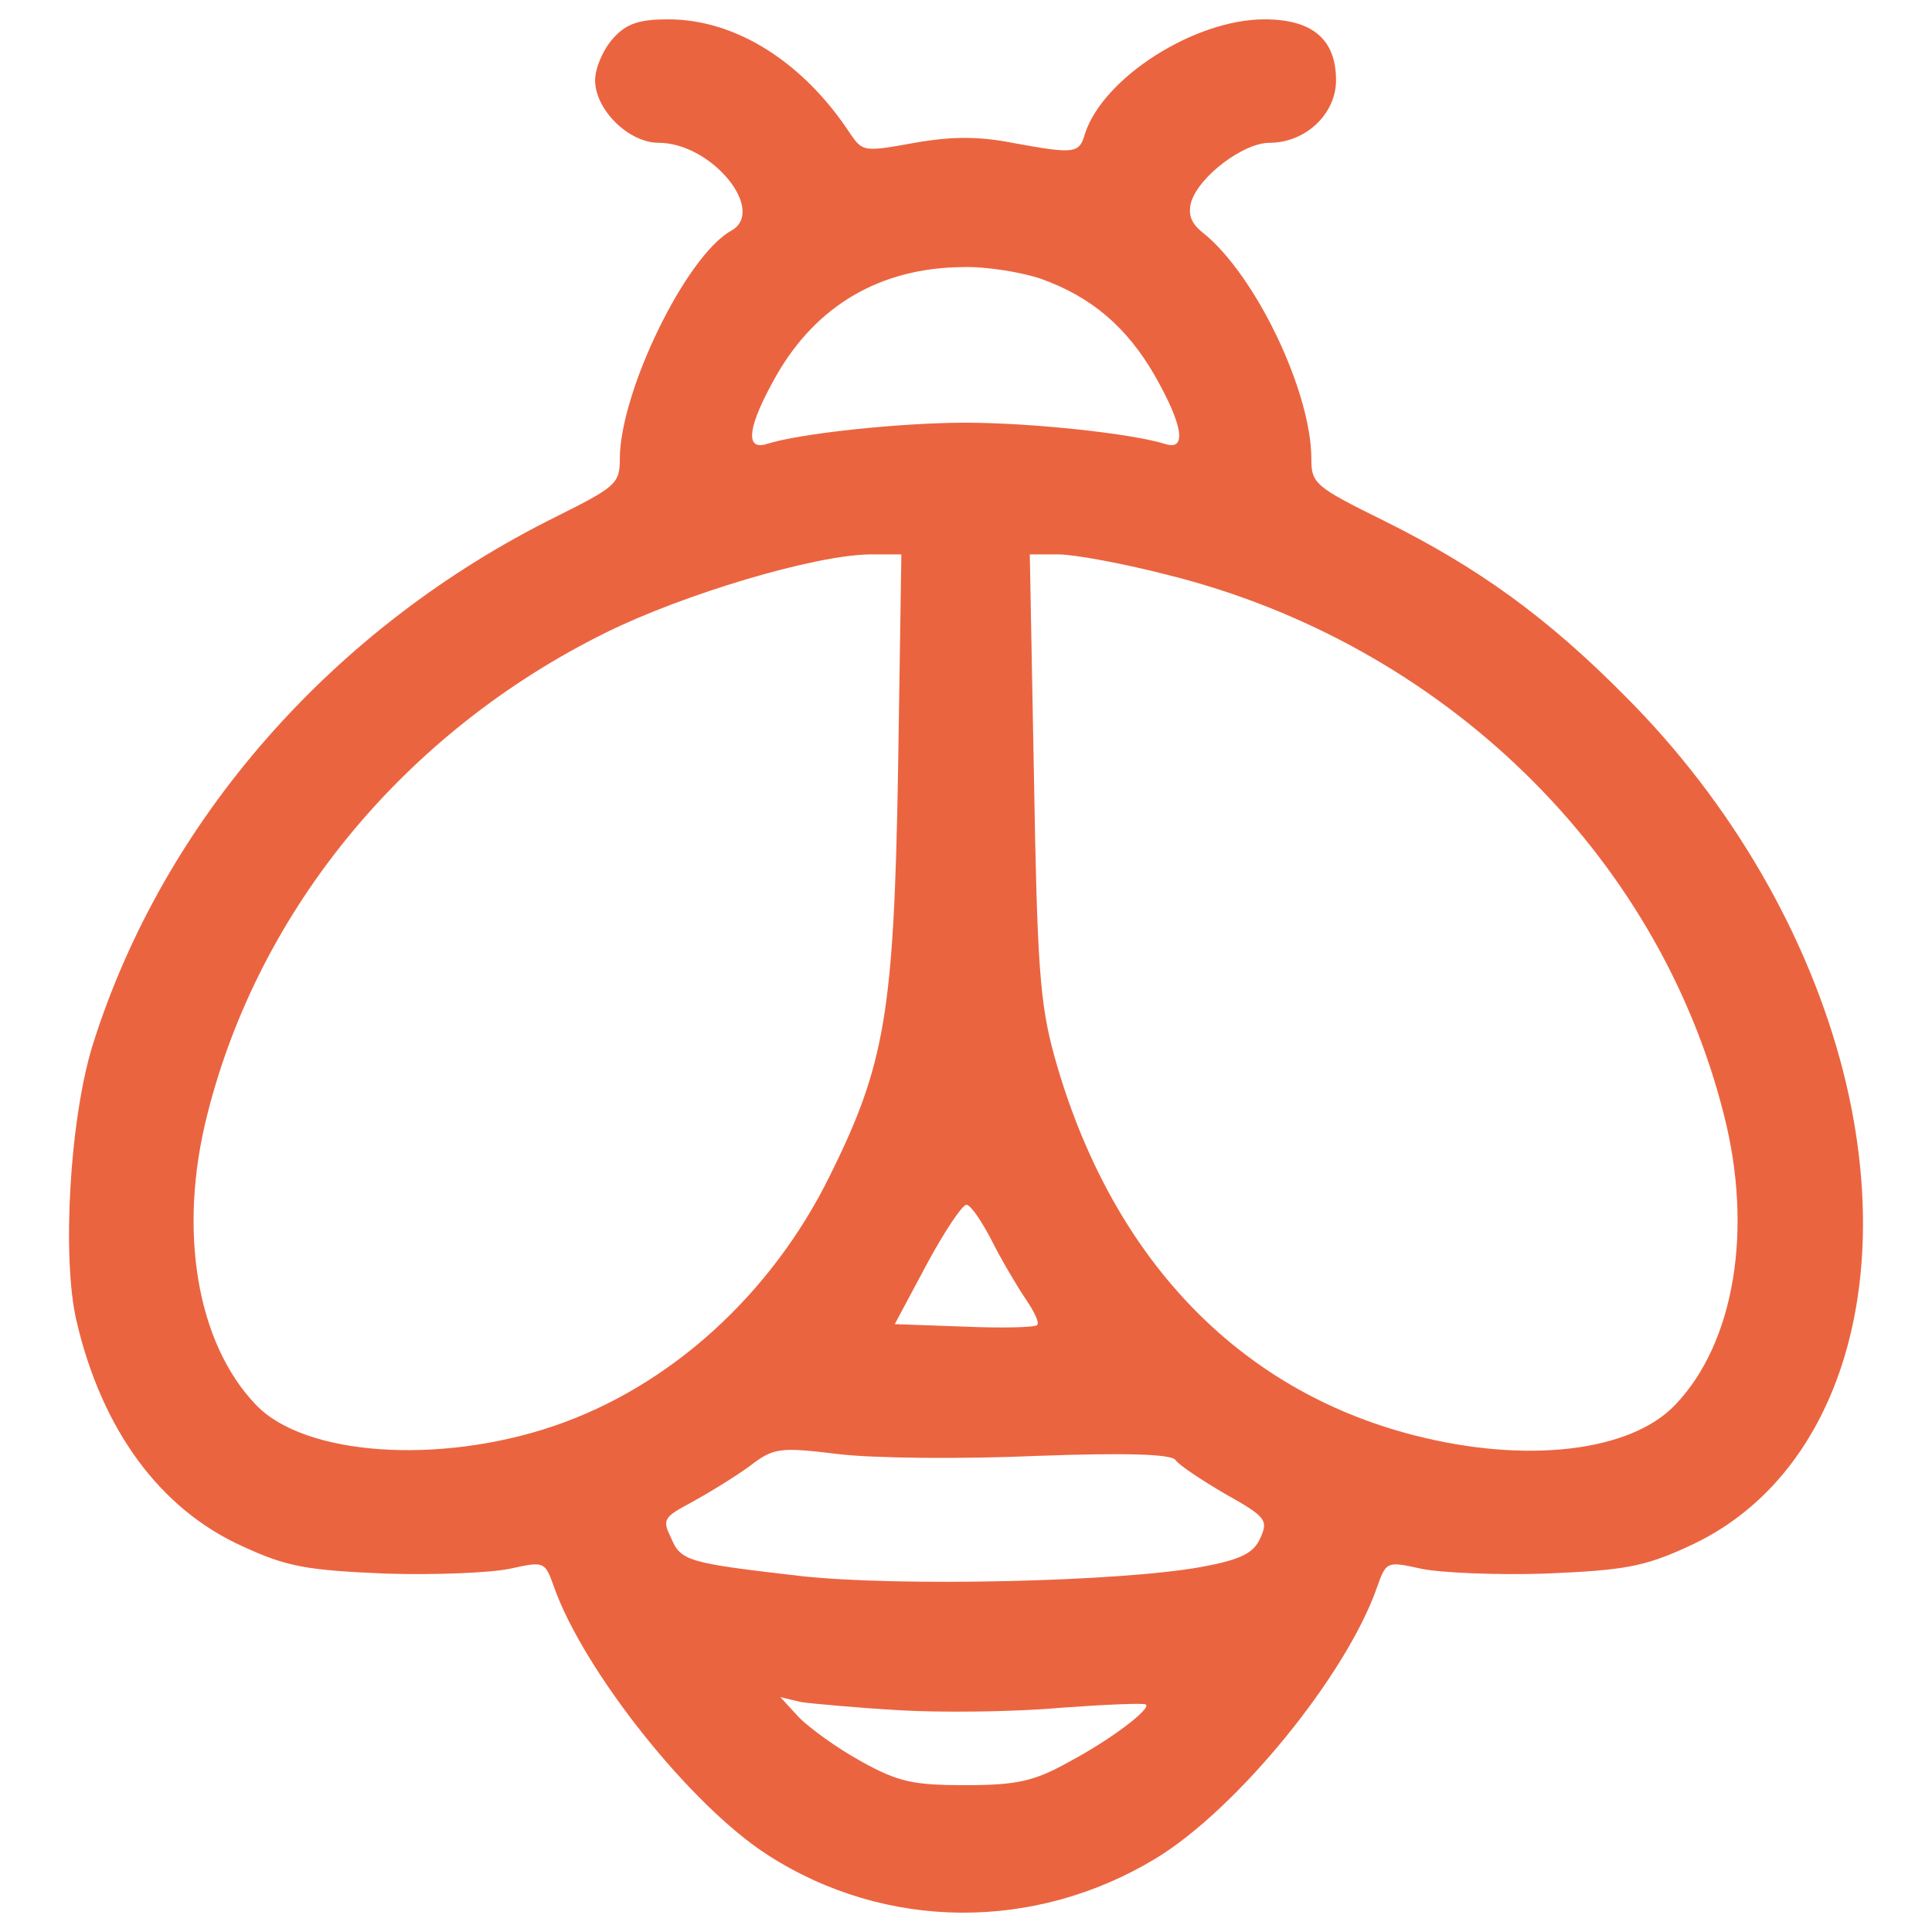 <svg version="1.1" xmlns="http://www.w3.org/2000/svg" xmlns:xlink="http://www.w3.org/1999/xlink" x="0px" y="0px" viewBox="0 0 1000 1000" enable-background="new 0 0 1000 1000" xml:space="preserve">
<g><g transform="translate(0,511) scale(0.1,-0.1)">
<path style="fill:#EB6440" d="M3174.1,4912c-51.1-55.4-93.8-153.4-93.8-217.3c0-153.4,174.7-323.8,328.1-323.8c277,0,562.4-353.7,375-455.9c-234.4-132.1-575.2-835.2-575.2-1180.3c0-127.8-21.3-144.9-328.1-298.3C1725.3,1865.3,847.5,868.2,481-295c-119.3-379.2-161.9-1103.6-85.2-1431.7c132.1-566.8,434.6-975.8,860.7-1167.5c230.1-106.5,336.6-123.6,737.2-140.6c259.9-8.5,549.6,4.2,647.7,25.5c174.7,38.4,178.9,38.4,225.8-93.8c153.4-434.6,707.3-1133.4,1107.9-1389.1c609.3-392,1380.6-396.3,2007-17.1c421.9,255.7,988.6,950.3,1146.3,1406.2c46.8,132.1,51.1,132.1,225.8,93.8c98-21.3,392-34.1,647.7-25.5c400.6,17,507.1,34.1,737.2,140.6c762.8,345.1,1086.6,1333.7,801.1,2458.6c-178.9,698.8-575.2,1389.1-1129.2,1943c-400.5,404.8-758.5,664.7-1248.5,907.6c-353.7,174.7-375,191.7-375,319.6c0,349.4-289.7,954.5-562.5,1171.8c-59.7,46.9-76.7,93.7-59.7,157.6c42.6,136.4,272.7,306.8,404.8,306.8c187.5,0,345.2,149.1,345.2,323.8c0,213-123.6,315.3-370.7,315.3c-362.2,0-835.2-302.5-928.9-592.3c-29.8-102.3-51.1-106.5-375-46.9c-174.7,34.1-315.3,34.1-507.1,0c-259.9-46.9-268.4-46.9-332.4,46.9c-242.9,370.7-592.3,592.3-941.7,592.3C3310.4,5010,3242.2,4988.7,3174.1,4912z M5385.5,3667.8c264.2-93.8,447.4-251.4,592.3-502.8c144.9-255.7,166.2-387.8,55.4-353.7c-174.7,55.4-698.8,110.8-1035.4,110.8c-336.6,0-860.7-55.4-1031.2-110.8c-115.1-34.1-93.8,98,51.1,353.7c208.8,366.4,541.2,558.2,963,562.5C5100,3731.7,5283.3,3701.8,5385.5,3667.8z M4648.4,1123.9c-21.3-1257-68.2-1525.5-353.7-2100.7C3992.1-1590.4,3468-2067.6,2863-2272.2c-592.3-200.2-1286.8-153.4-1538.2,110.8c-306.8,319.6-404.8,903.3-251.4,1504.2C1341.8,408,2100.3,1324.2,3135.7,1835.5c404.8,200.3,1078,400.5,1363.5,404.8h166.2L4648.4,1123.9z M6046,2133.8c1419-353.7,2535.4-1440.2,2876.2-2791c153.4-596.6,55.4-1184.6-251.4-1504.2c-230.1-242.9-771.3-306.8-1350.8-157.7C6403.9-2084.7,5747.7-1394.4,5458-359c-76.7,277-89.5,473-106.5,1461.6l-21.3,1137.7h149.1C5560.3,2240.3,5815.9,2193.4,6046,2133.8z M5129.9-1304.9c51.1-102.2,132.1-238.6,174.7-302.5c46.9-68.2,76.7-127.8,63.9-140.6c-8.5-12.8-179-17.1-379.3-8.5l-357.9,12.8l166.2,311.1c89.5,166.2,183.2,306.8,204.5,306.8S5078.7-1206.9,5129.9-1304.9z M5368.5-2425.6c473,17.1,694.5,8.5,715.8-21.3c17-25.5,132.1-102.3,255.7-174.7c213.1-119.3,225.8-136.4,183.2-230.1c-34.1-76.7-98-110.8-306.8-149.1c-421.8-76.7-1568.1-102.3-2070.9-46.9c-588,68.2-622.1,76.7-673.2,200.2c-46.9,93.8-34.1,106.5,110.8,183.3c85.2,46.9,217.3,127.8,294,183.2c127.8,98,153.4,102.2,468.7,63.9C4529.1-2438.4,4989.3-2442.6,5368.5-2425.6z M4656.9-3742.3c221.6-12.8,596.6-8.5,830.9,12.8c234.4,17,434.6,25.5,443.1,17c29.8-21.3-183.2-183.2-400.5-298.3c-174.7-98-268.5-119.3-532.6-119.3c-272.7,0-349.4,17.1-541.2,123.6c-123.6,68.2-264.2,170.4-319.6,225.8l-98,106.5l106.5-25.6C4205.2-3708.2,4435.3-3729.5,4656.9-3742.3z"/></g></g>
</svg>